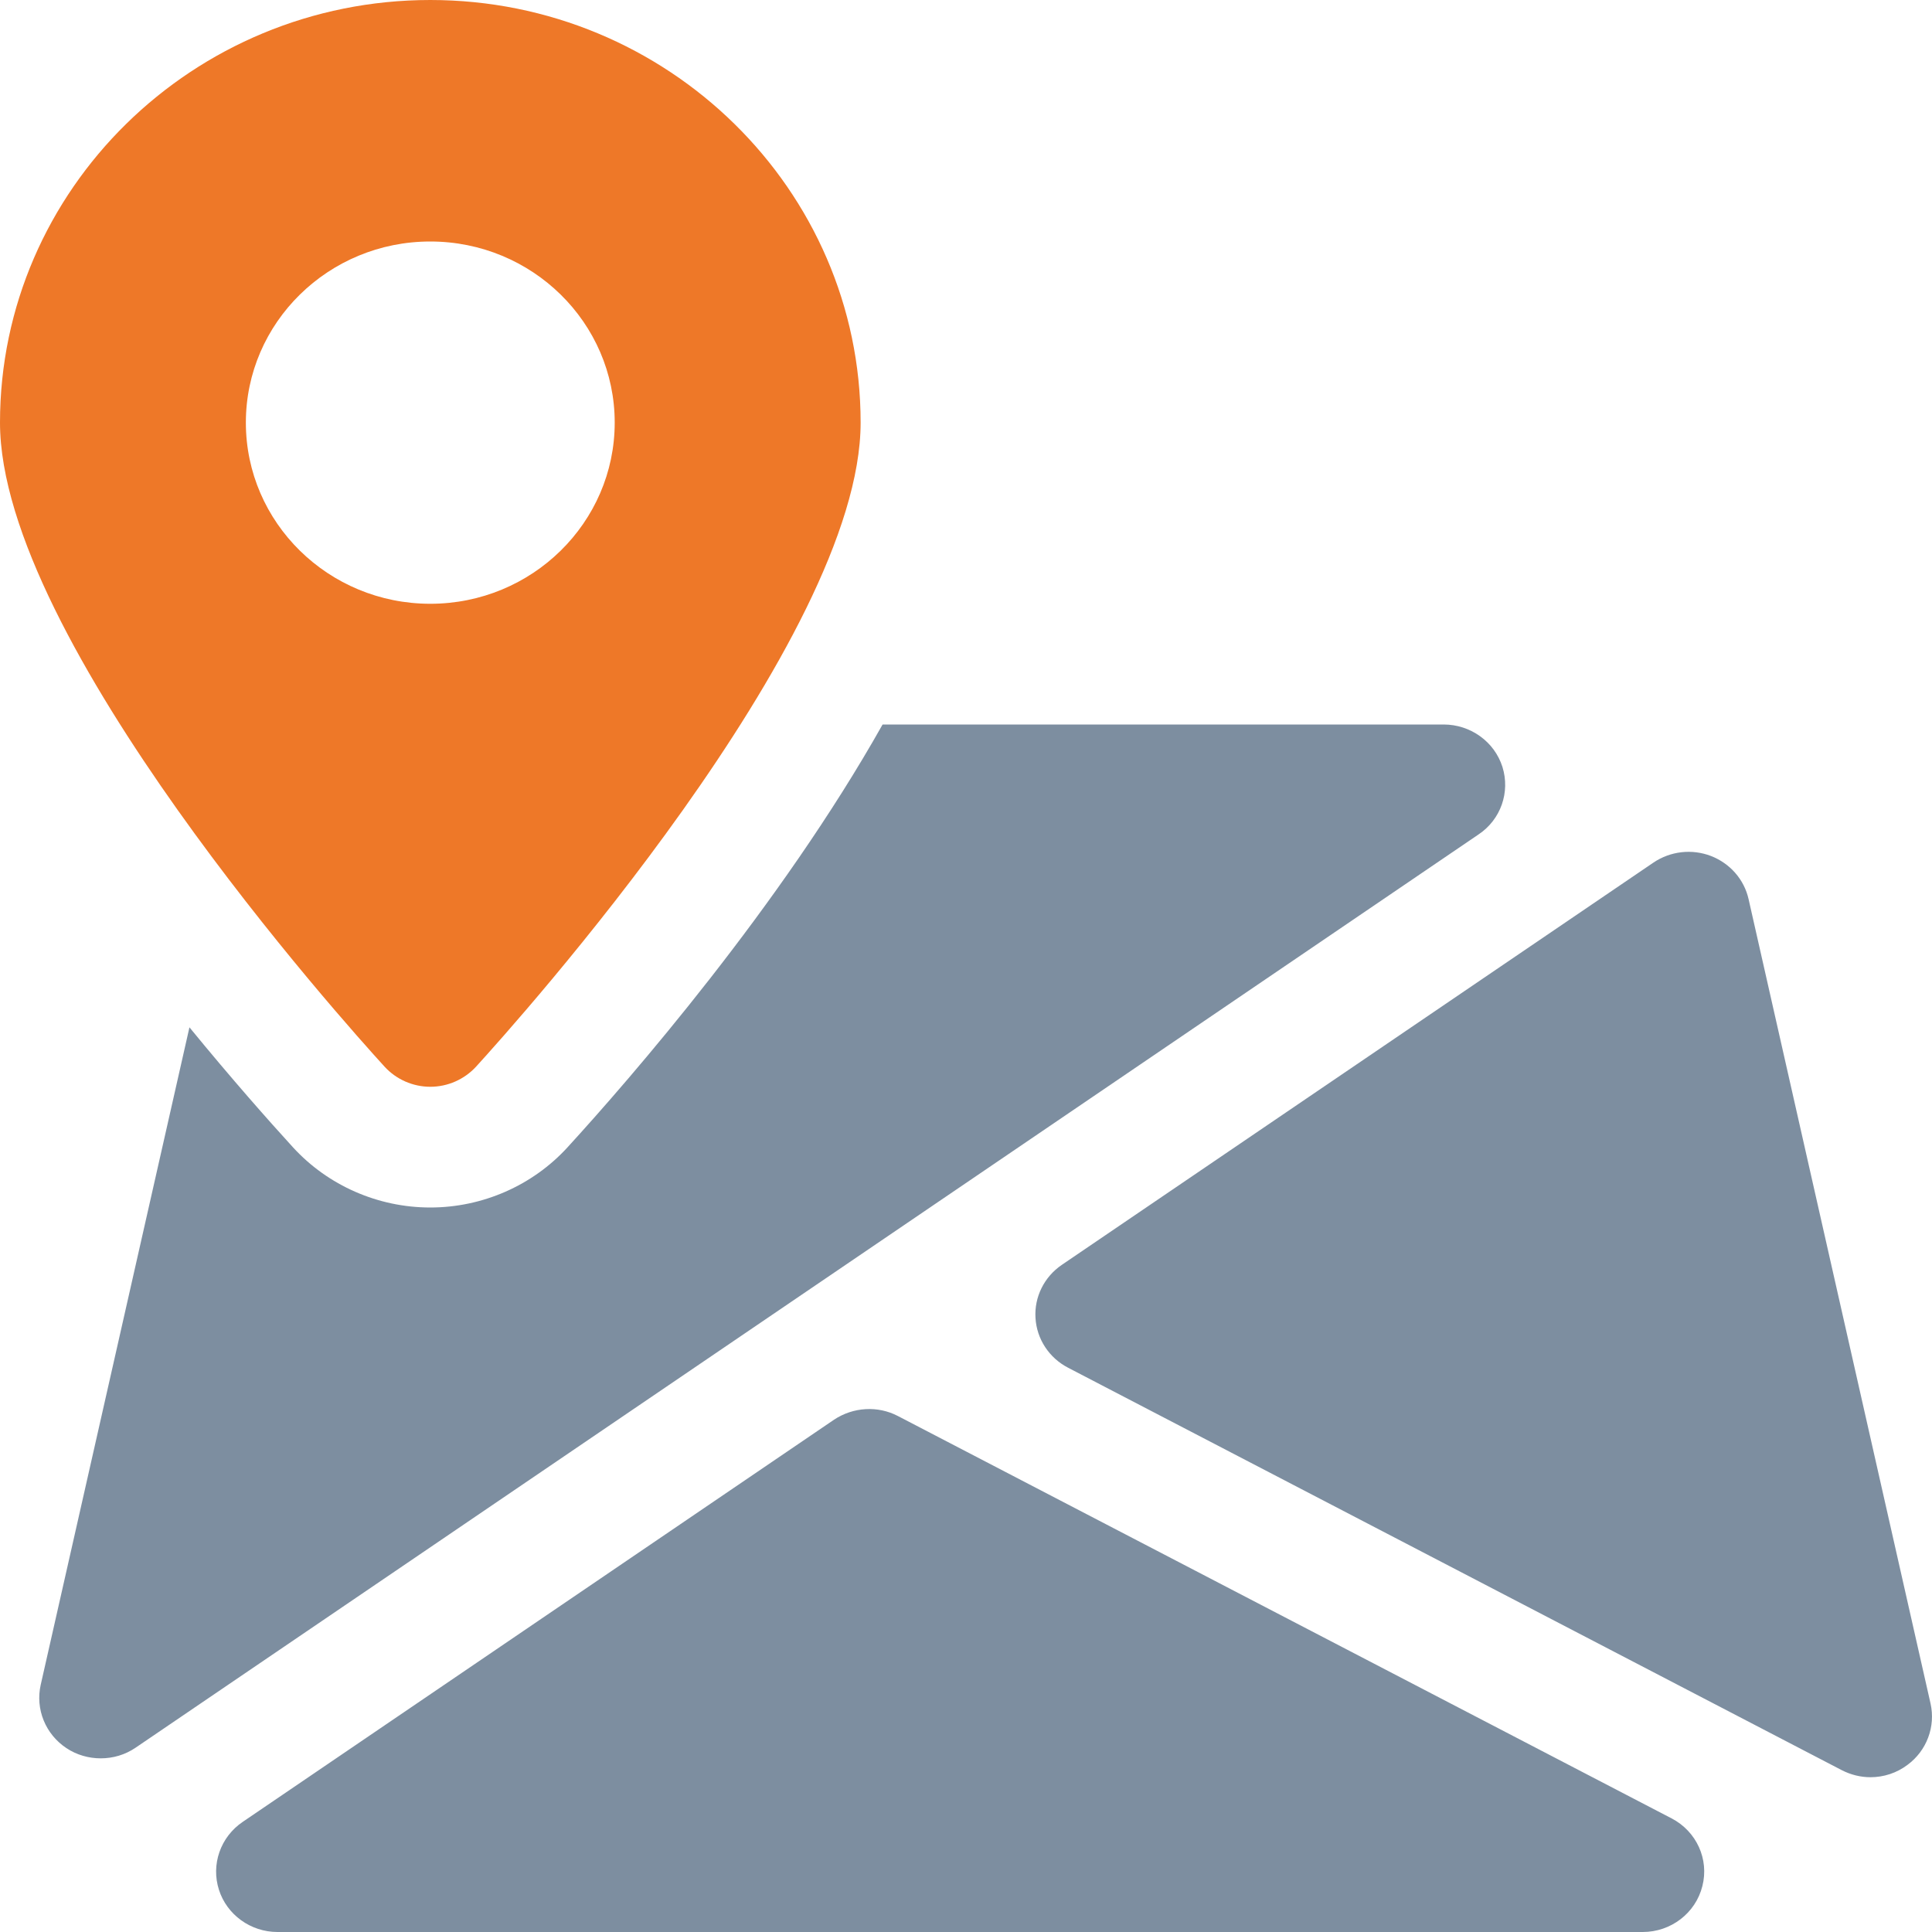 <svg width="35" height="35" viewBox="0 0 35 35" fill="none" xmlns="http://www.w3.org/2000/svg">
<path d="M30.283 32.942L16.267 25.653C15.902 25.462 15.457 25.489 15.111 25.718L4.394 33.007C4.199 33.14 4.052 33.331 3.975 33.552C3.898 33.773 3.895 34.012 3.966 34.234C4.109 34.687 4.541 35 5.026 35H29.76C30.27 35 30.717 34.659 30.84 34.169C30.965 33.681 30.733 33.176 30.283 32.942ZM34.974 30.863L31.677 16.288C31.597 15.932 31.341 15.641 30.996 15.507C30.826 15.442 30.642 15.418 30.461 15.439C30.279 15.46 30.106 15.524 29.956 15.625L19.236 22.914C18.915 23.133 18.735 23.498 18.759 23.877C18.77 24.064 18.83 24.246 18.934 24.404C19.037 24.561 19.18 24.69 19.35 24.778L33.363 32.067C33.528 32.152 33.706 32.196 33.885 32.196C34.123 32.196 34.361 32.121 34.559 31.97C34.729 31.844 34.858 31.672 34.931 31.476C35.005 31.28 35.019 31.067 34.974 30.863ZM27.218 13.893C27.147 13.67 27.006 13.476 26.814 13.338C26.623 13.2 26.391 13.125 26.154 13.125H15.989C14.14 16.413 11.405 19.556 10.28 20.786C9.648 21.477 8.741 21.875 7.795 21.875C6.848 21.875 5.942 21.477 5.309 20.786C4.875 20.311 4.202 19.552 3.432 18.611L0.737 30.524C0.689 30.739 0.708 30.963 0.791 31.167C0.874 31.371 1.017 31.545 1.202 31.668C1.389 31.793 1.608 31.854 1.824 31.854C2.046 31.854 2.267 31.791 2.458 31.66L26.786 15.116C27.189 14.847 27.361 14.35 27.218 13.893Z" fill="#7D8EA0"/>
<path d="M7.795 0C3.497 0 0 3.434 0 7.656C0 11.585 6.254 18.543 6.967 19.324C7.178 19.554 7.479 19.688 7.795 19.688C8.112 19.688 8.412 19.554 8.624 19.324C9.336 18.543 15.591 11.585 15.591 7.656C15.591 3.434 12.094 0 7.795 0ZM7.795 10.938C5.951 10.938 4.454 9.467 4.454 7.656C4.454 5.845 5.951 4.375 7.795 4.375C9.639 4.375 11.136 5.845 11.136 7.656C11.136 9.467 9.639 10.938 7.795 10.938Z" fill="#EE7828"/>
</svg>
